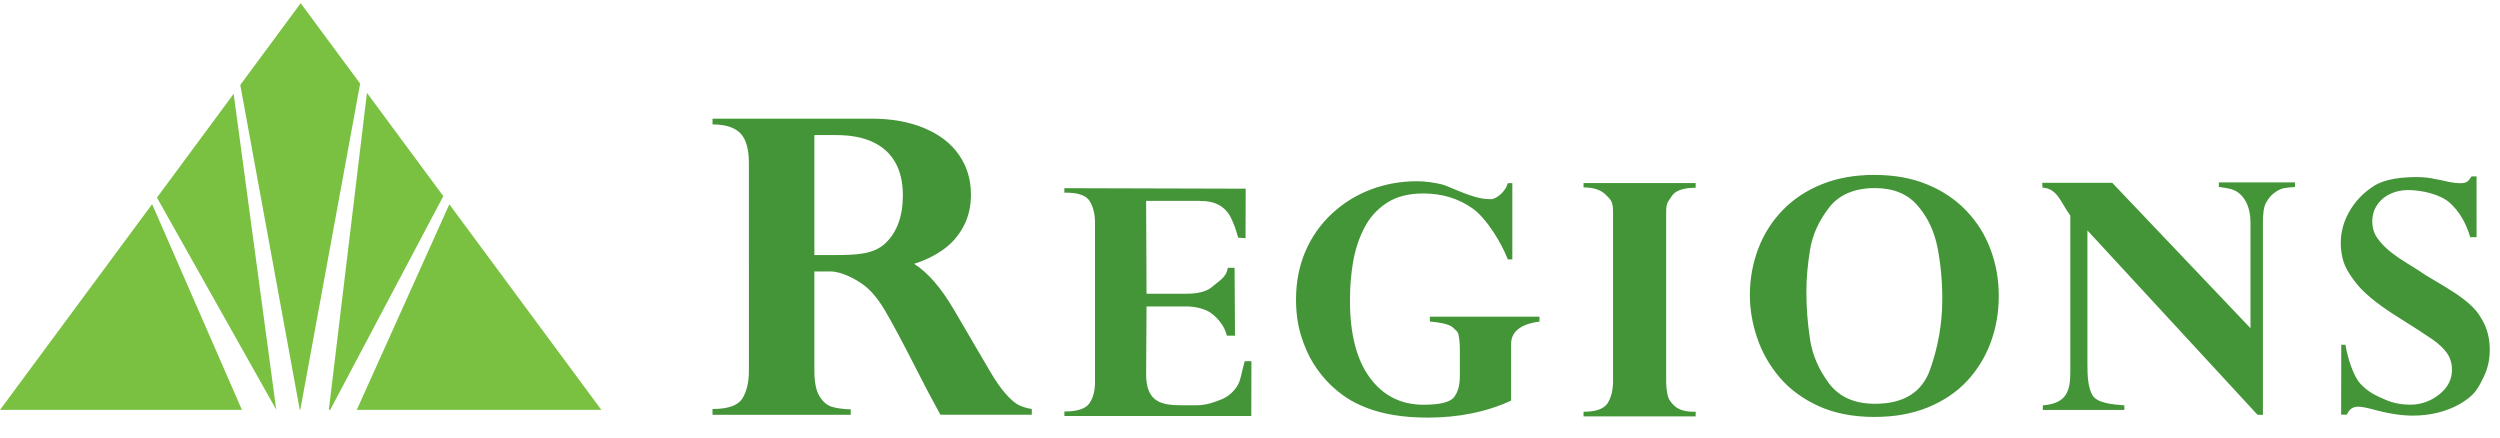 <svg width="120" height="21" viewBox="0 0 120 21" xmlns="http://www.w3.org/2000/svg"><title>regions_clrd</title><g fill="none" fill-rule="evenodd"><path d="M7.534 9.486l5.725 10.177-2.043-15.16-3.683 4.983zM17.126 19.675h11.74l-7.217-9.76-.08-.11-4.444 9.87zM14.433.154l-2.9 3.923 2.857 15.598h.024l2.873-15.662-2.854-3.86zM7.216 9.915L0 19.675h11.613L7.303 9.8l-.087.115zM15.784 19.675h.065l5.43-10.26-3.665-4.957-1.83 15.217z" fill="#7AC142"/><g fill="#439538"><path d="M40.146 6.483H39.09v5.76h.932c1.1 0 1.925-.038 2.48-.57.557-.532.835-1.298.835-2.298 0-.62-.12-1.143-.36-1.572-.24-.43-.597-.756-1.072-.982-.476-.225-1.062-.337-1.76-.337m-.315 6.546h-.74v4.77c0 .54.08.942.24 1.21.16.266.354.437.584.51.23.074.537.117.92.13v.26h-6.633v-.278c.742 0 1.22-.168 1.43-.502.21-.335.316-.78.316-1.332V7.835c0-.682-.138-1.163-.412-1.442-.275-.28-.72-.42-1.333-.42v-.278h7.618c.966 0 1.813.15 2.542.454.728.303 1.285.73 1.668 1.285.384.554.576 1.188.576 1.903 0 .58-.122 1.096-.366 1.547-.243.45-.57.82-.984 1.11-.413.29-.873.513-1.38.668.66.417 1.3 1.156 1.92 2.217l1.688 2.882c.288.495.553.88.796 1.15.242.274.456.455.642.542.185.086.386.145.604.178v.277H45.14c-.44-.804-.78-1.442-1.017-1.918-.754-1.485-1.304-2.516-1.65-3.095-.344-.58-.7-.996-1.067-1.253-.368-.257-1.007-.615-1.576-.615M59.793 9.057l-.007 2.375-.356-.024c-.107-.41-.21-.676-.34-.944-.13-.266-.316-.47-.556-.61-.24-.142-.568-.212-.983-.212h-2.537l.02 4.458 1.938-.002c.566 0 .977-.116 1.235-.35.26-.232.68-.44.723-.895l.33.003.02 3.257h-.395c-.08-.483-.564-.996-.873-1.16-.31-.162-.677-.244-1.103-.244h-1.875l-.02 3.284c.016 1.274.685 1.46 1.698 1.46h.72c.484 0 .866-.154 1.172-.272.306-.12.56-.324.76-.614.2-.29.224-.7.384-1.23h.32l-.006 2.63h-8.972v-.215c.618 0 1.017-.13 1.2-.39.18-.26.27-.6.27-1.02V10.68c0-.4-.083-.74-.248-1.016-.165-.277-.546-.416-1.143-.416h-.08v-.215l8.706.024zM72.592 12.452h-.217c-.29-.77-1.014-1.965-1.69-2.446-.677-.48-1.468-.72-2.372-.72-.7 0-1.282.15-1.746.452-.465.302-.826.704-1.083 1.204s-.436 1.044-.536 1.628c-.1.584-.15 1.202-.15 1.85 0 1.61.318 2.85.956 3.71.636.865 1.494 1.297 2.573 1.297.775 0 1.26-.116 1.453-.348.195-.232.293-.574.293-1.028V16.77c0-.258-.02-.484-.06-.68-.04-.197-.12-.216-.286-.38-.168-.163-.752-.255-1.093-.275V15.2h5.262v.235c-.676.09-1.364.345-1.364 1.085v2.71c-1.18.544-2.514.815-4.003.815-.6 0-1.145-.042-1.632-.124-.487-.08-.92-.198-1.3-.346-.38-.15-.7-.31-.96-.483s-.505-.368-.734-.584c-.317-.302-.6-.65-.848-1.042-.248-.393-.45-.85-.608-1.37-.16-.522-.238-1.095-.238-1.72 0-.84.15-1.608.447-2.303.297-.693.72-1.297 1.264-1.807.546-.512 1.17-.9 1.873-1.167.702-.268 1.444-.4 2.224-.4.44 0 .855.075 1.173.147.297.067.823.365 1.585.595.242.073.5.12.78.12.294 0 .724-.387.82-.772h.217v3.666zM76.01 8.996v-.208h5.382v.224c-.597 0-.983.137-1.156.412-.174.274-.26.306-.26.755v8.096c0 .257.023.486.07.69.046.203.17.388.37.552.2.165.503.247.914.247h.062v.223H76.01v-.223c.59 0 .975-.136 1.152-.407.176-.272.264-.632.264-1.082V10.18c0-.534-.115-.59-.346-.828-.23-.237-.587-.356-1.07-.356M86.707 14.015c0 .772.06 1.534.176 2.283.116.75.42 1.45.908 2.103.49.654 1.226.98 2.21.98 1.378 0 2.26-.55 2.647-1.652.388-1.1.582-2.222.582-3.365 0-.892-.08-1.727-.235-2.506-.156-.777-.475-1.444-.956-1.998-.482-.555-1.162-.832-2.04-.832-.99 0-1.726.316-2.212.947-.486.632-.79 1.303-.905 2.014-.117.71-.176 1.385-.176 2.025m-2.712.146c0-.77.133-1.51.4-2.217.267-.706.66-1.326 1.18-1.86.517-.533 1.145-.947 1.885-1.243.738-.297 1.575-.445 2.508-.445.943 0 1.785.15 2.524.452.738.302 1.366.72 1.882 1.257.516.535.906 1.155 1.17 1.858.265.703.398 1.452.398 2.246 0 .788-.13 1.53-.386 2.226-.256.695-.634 1.31-1.13 1.847-.5.537-1.125.96-1.88 1.27-.754.308-1.608.462-2.563.462-1.026 0-1.922-.174-2.687-.52-.764-.35-1.39-.81-1.874-1.38-.485-.573-.844-1.204-1.077-1.895-.234-.69-.35-1.376-.35-2.056M101.386 8.774l6.638 6.98v-5.067c0-.667-.22-1.116-.49-1.36-.268-.243-.476-.275-1.03-.355v-.218h3.657v.218c-.418.045-.602.027-.89.213-.23.15-.334.262-.497.537-.128.218-.154.614-.154.944v9.244h-.258l-8.166-8.85v6.44c0 .523.025 1.108.247 1.477.22.368.93.435 1.526.48v.218h-3.914v-.218c1.1-.09 1.33-.633 1.32-1.63v-7.478c-.46-.628-.616-1.306-1.335-1.343l-.014-.233h3.36zM118.876 11.384h-.304c-.208-.7-.538-1.253-.99-1.656-.453-.403-1.344-.605-1.988-.605-.318 0-.608.062-.87.186-.263.124-.47.3-.624.532-.154.23-.23.496-.23.795 0 .173.03.343.09.51.058.168.202.373.43.618.228.242.576.512 1.043.806.523.32.84.524.954.61.656.4 1.385.797 1.917 1.22.474.38.66.62.878 1.02.218.402.327.857.327 1.365 0 .468-.093.893-.278 1.277-.185.384-.34.717-.682 1-.34.28-.746.5-1.216.654-.472.155-.982.233-1.533.233-.567 0-1.222-.107-1.966-.318-.083-.02-.188-.044-.315-.07-.13-.026-.242-.04-.34-.04-.245 0-.422.13-.532.383h-.273l.007-3.357h.2c.098.6.365 1.48.71 1.863.38.418.776.588 1.187.768.41.18.82.247 1.215.247.578 0 1.058-.214 1.435-.53.378-.314.566-.696.566-1.148 0-.304-.08-.57-.237-.795-.158-.226-.396-.45-.712-.67-.316-.22-.912-.606-1.788-1.153-.463-.296-.857-.58-1.182-.854-.325-.274-.578-.537-.76-.788-.182-.25-.287-.38-.446-.718-.11-.238-.167-.512-.197-.795-.065-.613.067-1.218.356-1.75.29-.533.698-.968 1.23-1.305.53-.338 1.357-.42 2.038-.42.318 0 .62.032.913.1.08.01.182.03.313.06.13.03.24.056.327.074.23.04.4.062.516.062.176 0 .3-.028.37-.084.07-.056.136-.137.2-.244h.24v2.916z"/></g></g></svg>